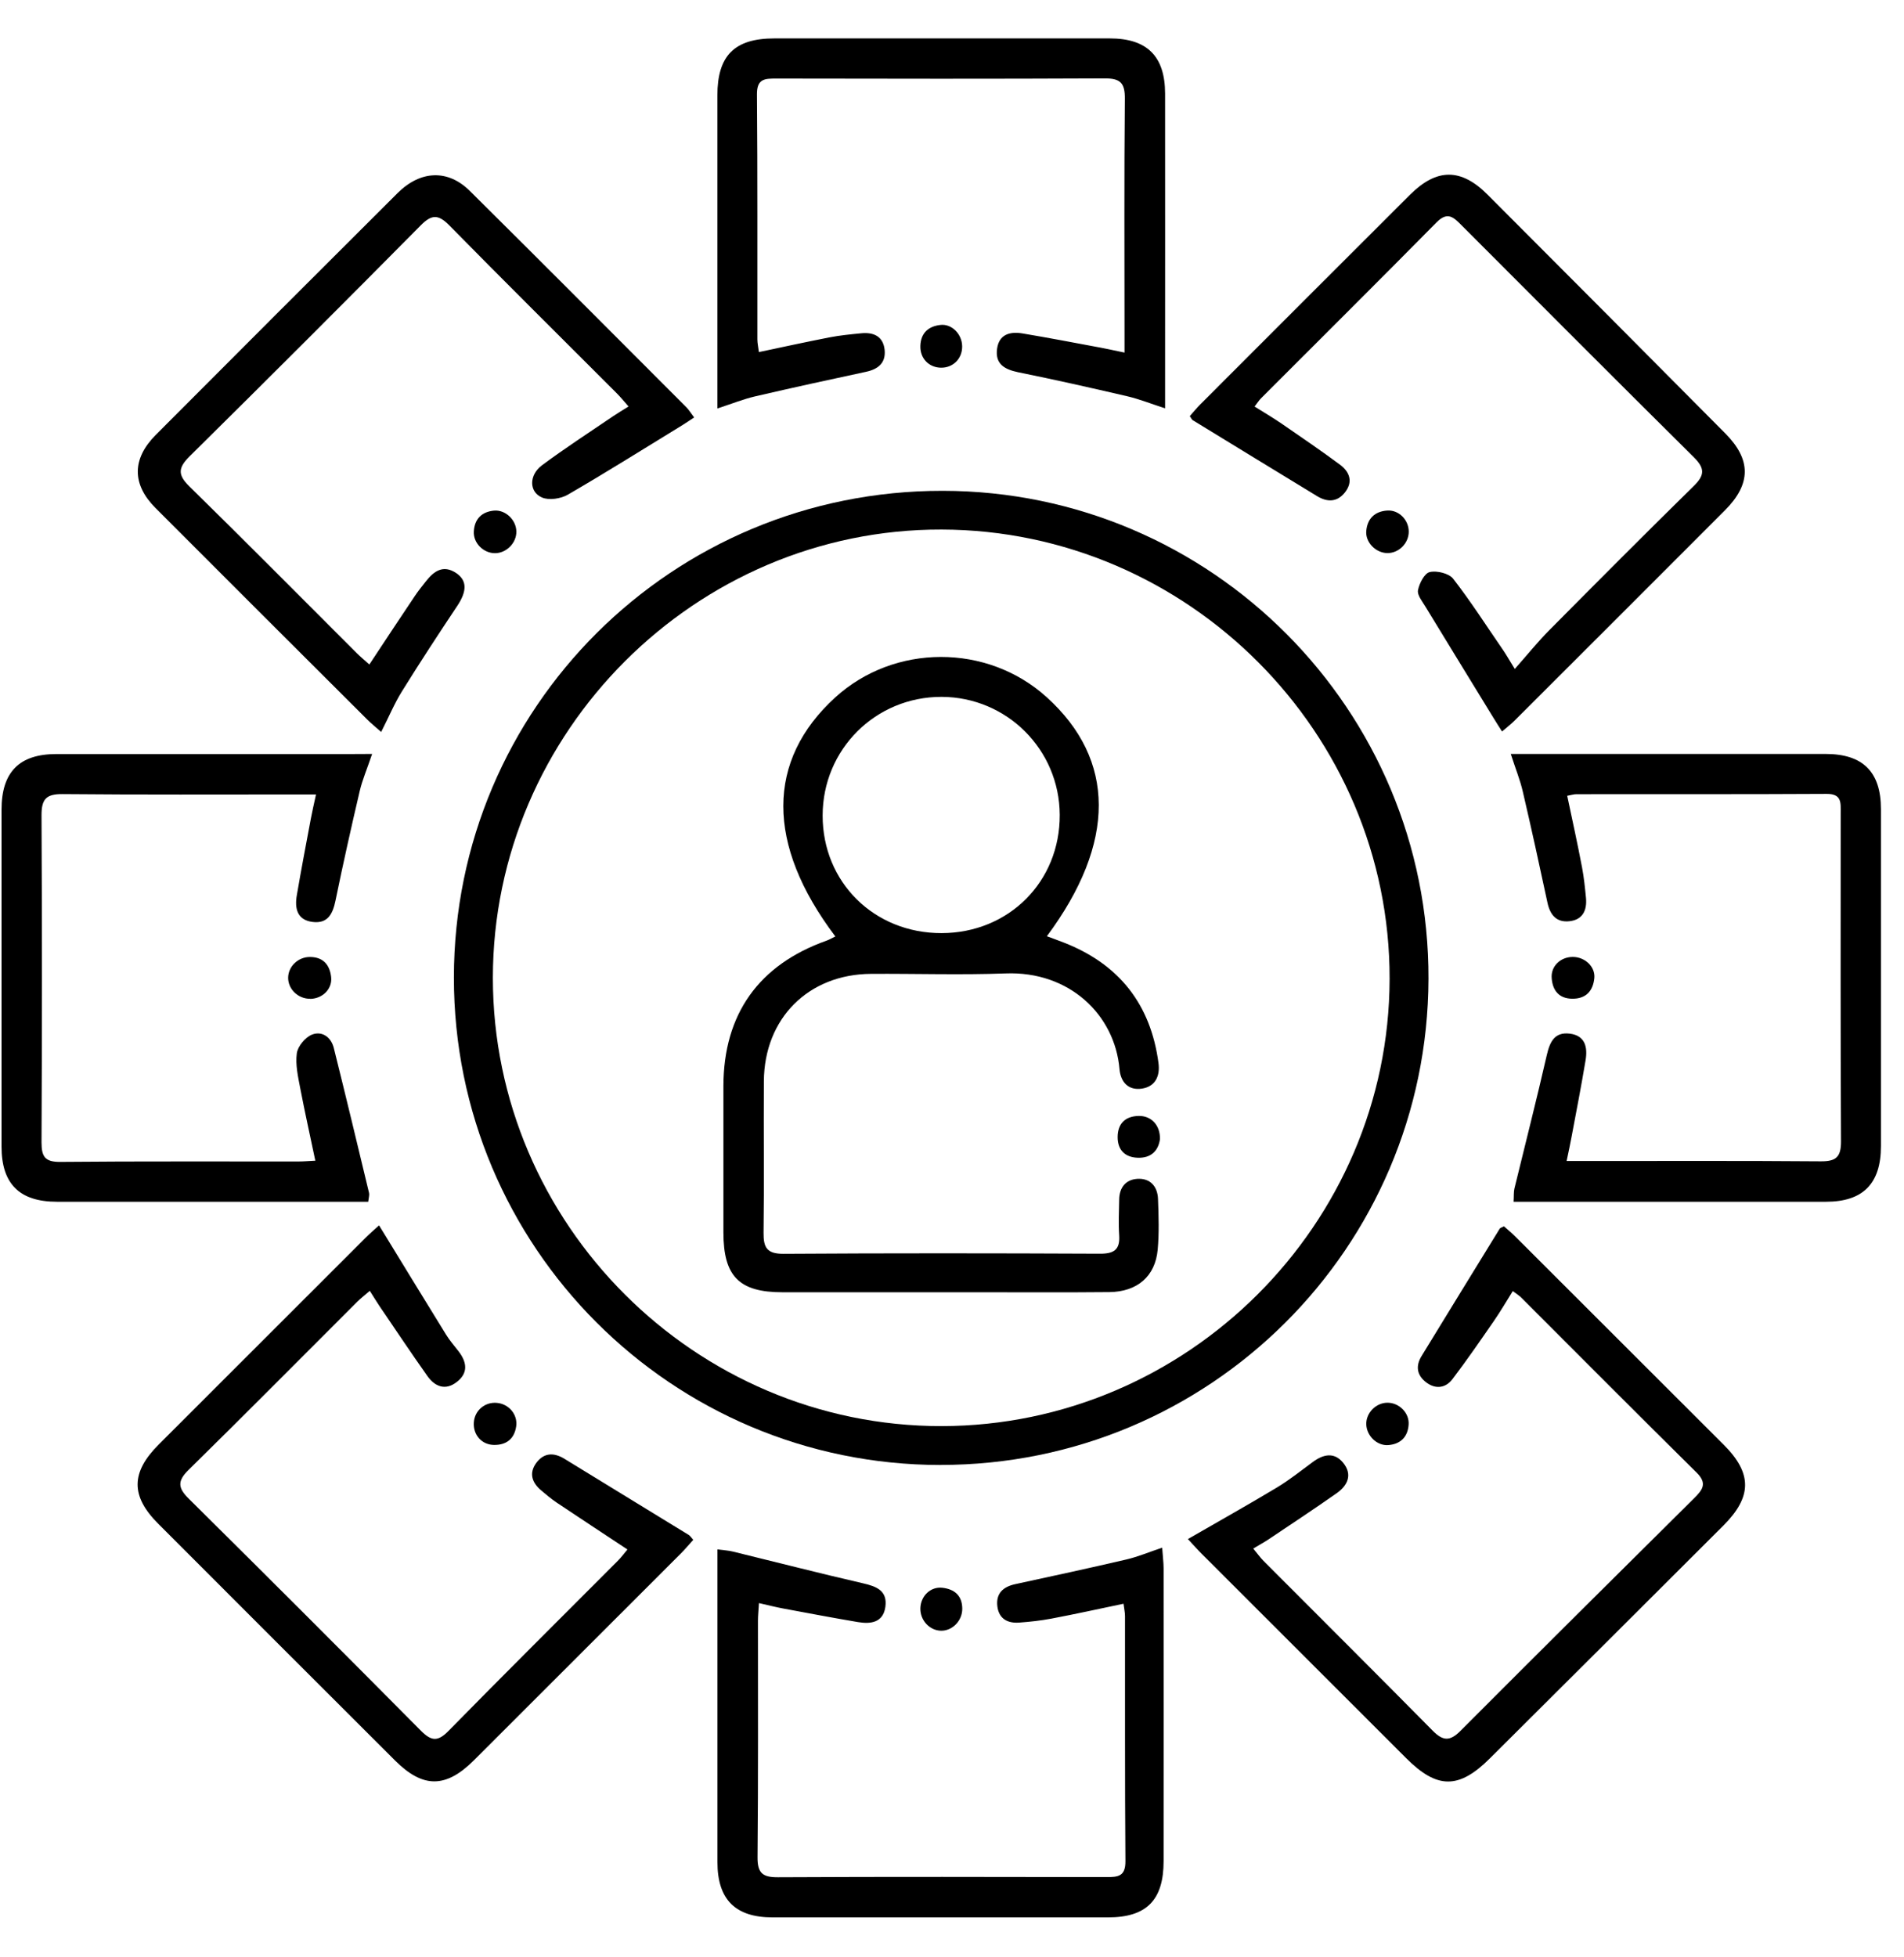 <svg width="36" height="37" viewBox="0 0 36 37" fill="none" xmlns="http://www.w3.org/2000/svg">
<path d="M17.782 27.693C12.695 27.69 8.581 23.57 8.582 18.479C8.585 13.378 12.708 9.273 17.824 9.278C22.906 9.283 27.025 13.422 27.009 18.504C26.994 23.59 22.87 27.696 17.78 27.692L17.782 27.693ZM9.319 18.484C9.319 23.14 13.144 26.962 17.802 26.958C22.448 26.953 26.266 23.145 26.274 18.504C26.283 13.853 22.463 10.023 17.805 10.01C13.156 9.998 9.321 13.829 9.319 18.484Z" fill="black"/>
<path d="M7.036 14.252C6.94 14.537 6.851 14.741 6.801 14.955C6.64 15.642 6.486 16.331 6.344 17.022C6.292 17.275 6.198 17.463 5.912 17.428C5.616 17.392 5.57 17.169 5.612 16.924C5.695 16.438 5.787 15.956 5.878 15.472C5.903 15.338 5.934 15.207 5.975 15.018H5.623C4.142 15.018 2.662 15.025 1.182 15.011C0.867 15.008 0.784 15.111 0.785 15.416C0.796 17.475 0.795 19.533 0.785 21.593C0.785 21.863 0.848 21.967 1.142 21.964C2.643 21.95 4.146 21.958 5.647 21.956C5.742 21.956 5.837 21.947 5.962 21.941C5.864 21.473 5.764 21.026 5.678 20.578C5.636 20.358 5.583 20.127 5.612 19.911C5.63 19.778 5.772 19.608 5.898 19.558C6.087 19.483 6.259 19.603 6.311 19.809C6.539 20.721 6.758 21.636 6.978 22.551C6.987 22.589 6.972 22.634 6.962 22.717C6.853 22.717 6.748 22.717 6.645 22.717C4.789 22.717 2.933 22.717 1.077 22.717C0.368 22.717 0.029 22.378 0.029 21.675C0.029 19.552 0.029 17.428 0.029 15.306C0.029 14.594 0.364 14.254 1.067 14.254C2.922 14.254 4.778 14.254 6.634 14.254C6.739 14.254 6.845 14.252 7.036 14.252Z" fill="black"/>
<path d="M14.35 6.655C14.804 6.559 15.242 6.464 15.681 6.378C15.88 6.339 16.084 6.32 16.285 6.3C16.518 6.277 16.698 6.358 16.726 6.611C16.752 6.858 16.607 6.978 16.376 7.028C15.674 7.178 14.975 7.331 14.276 7.493C14.054 7.545 13.839 7.632 13.564 7.721C13.564 7.545 13.564 7.441 13.564 7.337C13.564 5.493 13.564 3.647 13.564 1.803C13.564 1.049 13.889 0.726 14.642 0.726C16.755 0.726 18.869 0.726 20.983 0.726C21.689 0.726 22.028 1.063 22.029 1.77C22.031 3.625 22.029 5.48 22.029 7.335C22.029 7.438 22.029 7.543 22.029 7.719C21.753 7.629 21.537 7.543 21.315 7.491C20.628 7.331 19.939 7.176 19.247 7.036C18.991 6.982 18.814 6.879 18.852 6.595C18.889 6.317 19.099 6.264 19.333 6.303C19.83 6.386 20.323 6.481 20.817 6.573C20.95 6.598 21.082 6.628 21.262 6.665V6.305C21.262 4.825 21.254 3.344 21.268 1.866C21.271 1.569 21.183 1.48 20.886 1.482C18.814 1.492 16.744 1.489 14.673 1.485C14.459 1.485 14.31 1.489 14.312 1.783C14.325 3.327 14.318 4.871 14.32 6.416C14.32 6.487 14.337 6.559 14.348 6.651L14.35 6.655Z" fill="black"/>
<path d="M29.623 21.947H29.979C31.46 21.947 32.939 21.941 34.42 21.953C34.711 21.956 34.811 21.877 34.809 21.574C34.798 19.505 34.803 17.435 34.803 15.366C34.803 15.18 34.828 15.005 34.537 15.007C32.961 15.016 31.383 15.011 29.807 15.013C29.756 15.013 29.704 15.03 29.632 15.043C29.729 15.502 29.828 15.95 29.913 16.399C29.949 16.588 29.968 16.78 29.987 16.972C30.009 17.205 29.927 17.386 29.676 17.414C29.431 17.442 29.309 17.297 29.259 17.065C29.109 16.363 28.956 15.664 28.793 14.966C28.742 14.743 28.654 14.529 28.565 14.252H28.948C30.804 14.252 32.66 14.252 34.516 14.252C35.223 14.252 35.564 14.591 35.564 15.296C35.564 17.419 35.564 19.541 35.564 21.665C35.564 22.373 35.226 22.717 34.525 22.717C32.669 22.718 30.813 22.717 28.957 22.717C28.853 22.717 28.747 22.717 28.618 22.717C28.625 22.609 28.618 22.536 28.634 22.467C28.839 21.625 29.053 20.789 29.246 19.945C29.304 19.694 29.393 19.505 29.679 19.539C29.977 19.575 30.02 19.802 29.979 20.045C29.898 20.531 29.804 21.013 29.713 21.497C29.689 21.63 29.659 21.763 29.621 21.946L29.623 21.947Z" fill="black"/>
<path d="M14.35 30.301C14.342 30.446 14.331 30.54 14.331 30.635C14.331 32.124 14.337 33.616 14.323 35.105C14.32 35.407 14.418 35.488 14.71 35.486C16.78 35.475 18.852 35.48 20.922 35.483C21.139 35.483 21.281 35.471 21.279 35.182C21.267 33.638 21.273 32.093 21.271 30.55C21.271 30.479 21.254 30.407 21.243 30.316C20.778 30.413 20.33 30.512 19.88 30.597C19.68 30.635 19.477 30.657 19.273 30.672C19.053 30.689 18.888 30.602 18.858 30.368C18.827 30.123 18.964 29.995 19.198 29.945C19.9 29.793 20.6 29.642 21.298 29.479C21.512 29.429 21.718 29.342 21.974 29.256C21.985 29.423 22.001 29.536 22.001 29.648C22.001 31.492 22.003 33.336 22.001 35.18C22.001 35.92 21.678 36.245 20.948 36.245C18.835 36.245 16.721 36.245 14.609 36.245C13.903 36.245 13.565 35.908 13.565 35.199C13.564 33.344 13.565 31.489 13.565 29.634C13.565 29.529 13.565 29.426 13.565 29.289C13.692 29.306 13.775 29.309 13.854 29.329C14.675 29.529 15.493 29.74 16.315 29.929C16.574 29.988 16.783 30.07 16.74 30.376C16.698 30.672 16.465 30.703 16.224 30.663C15.749 30.583 15.276 30.493 14.803 30.405C14.668 30.38 14.536 30.346 14.351 30.304L14.35 30.301Z" fill="black"/>
<path d="M7.167 23.163C7.607 23.882 8.018 24.556 8.434 25.229C8.501 25.338 8.587 25.437 8.665 25.537C8.826 25.743 8.862 25.951 8.635 26.125C8.42 26.292 8.223 26.211 8.082 26.013C7.773 25.577 7.476 25.131 7.175 24.689C7.117 24.603 7.064 24.514 6.992 24.401C6.897 24.483 6.822 24.541 6.756 24.606C5.694 25.666 4.638 26.733 3.566 27.785C3.35 27.997 3.363 28.127 3.571 28.332C5.041 29.787 6.504 31.25 7.96 32.718C8.156 32.914 8.277 32.927 8.479 32.721C9.538 31.642 10.611 30.577 11.678 29.507C11.744 29.442 11.799 29.367 11.863 29.29C11.4 28.984 10.964 28.697 10.53 28.407C10.424 28.335 10.324 28.252 10.227 28.169C10.06 28.026 9.999 27.851 10.135 27.66C10.279 27.46 10.468 27.451 10.672 27.576C11.457 28.057 12.241 28.536 13.025 29.017C13.05 29.033 13.066 29.062 13.108 29.108C13.03 29.194 12.956 29.282 12.875 29.364C11.572 30.668 10.268 31.971 8.963 33.273C8.431 33.804 7.999 33.807 7.471 33.281C5.976 31.79 4.483 30.296 2.99 28.802C2.468 28.28 2.474 27.832 3.001 27.306C4.305 26.002 5.609 24.698 6.914 23.396C6.995 23.315 7.082 23.241 7.165 23.165L7.167 23.163Z" fill="black"/>
<path d="M28.643 12.643C28.89 12.363 29.079 12.129 29.29 11.916C30.196 11.003 31.104 10.09 32.022 9.19C32.233 8.984 32.239 8.855 32.027 8.644C30.557 7.188 29.096 5.722 27.634 4.258C27.487 4.111 27.373 3.991 27.164 4.201C26.064 5.316 24.952 6.419 23.846 7.526C23.808 7.563 23.78 7.609 23.721 7.685C23.899 7.797 24.069 7.896 24.232 8.008C24.602 8.263 24.975 8.516 25.336 8.784C25.521 8.922 25.589 9.111 25.425 9.314C25.278 9.495 25.093 9.493 24.907 9.381C24.121 8.904 23.337 8.422 22.552 7.943C22.535 7.933 22.527 7.91 22.496 7.866C22.56 7.794 22.626 7.713 22.699 7.64C24.018 6.32 25.336 5.002 26.656 3.685C27.164 3.177 27.623 3.174 28.129 3.682C29.629 5.184 31.127 6.687 32.622 8.194C33.114 8.689 33.111 9.148 32.616 9.645C31.291 10.973 29.962 12.299 28.634 13.625C28.568 13.69 28.493 13.748 28.4 13.828C28.336 13.726 28.286 13.65 28.239 13.572C27.809 12.87 27.378 12.168 26.95 11.465C26.891 11.367 26.792 11.247 26.811 11.156C26.836 11.027 26.934 10.836 27.033 10.814C27.167 10.783 27.395 10.838 27.475 10.939C27.809 11.368 28.104 11.831 28.414 12.28C28.473 12.366 28.525 12.457 28.642 12.647L28.643 12.643Z" fill="black"/>
<path d="M6.981 12.565C7.282 12.109 7.559 11.69 7.839 11.273C7.904 11.175 7.978 11.083 8.051 10.991C8.203 10.797 8.379 10.668 8.626 10.833C8.835 10.975 8.829 11.177 8.648 11.45C8.292 11.984 7.94 12.521 7.601 13.067C7.456 13.3 7.35 13.556 7.207 13.837C7.1 13.742 7.018 13.676 6.945 13.603C5.609 12.27 4.272 10.938 2.94 9.603C2.494 9.156 2.493 8.675 2.944 8.222C4.466 6.695 5.991 5.171 7.517 3.65C7.951 3.218 8.47 3.198 8.884 3.61C10.254 4.968 11.617 6.336 12.981 7.702C13.031 7.754 13.069 7.818 13.125 7.891C13.039 7.947 12.972 7.994 12.902 8.037C12.181 8.478 11.466 8.928 10.736 9.351C10.604 9.428 10.38 9.462 10.247 9.404C10.002 9.3 9.999 8.983 10.244 8.798C10.682 8.472 11.141 8.175 11.592 7.868C11.678 7.81 11.767 7.757 11.884 7.684C11.794 7.581 11.728 7.501 11.655 7.428C10.602 6.374 9.541 5.324 8.496 4.261C8.285 4.047 8.16 4.053 7.954 4.261C6.506 5.724 5.05 7.179 3.586 8.625C3.369 8.841 3.355 8.973 3.58 9.194C4.644 10.236 5.694 11.297 6.748 12.349C6.815 12.416 6.889 12.476 6.982 12.56L6.981 12.565Z" fill="black"/>
<path d="M22.459 29.094C23.052 28.752 23.602 28.444 24.143 28.119C24.38 27.976 24.599 27.801 24.824 27.635C25.021 27.49 25.225 27.445 25.394 27.649C25.577 27.871 25.485 28.077 25.274 28.226C24.854 28.521 24.424 28.805 23.997 29.091C23.91 29.15 23.816 29.2 23.696 29.273C23.771 29.362 23.824 29.439 23.888 29.504C24.955 30.574 26.027 31.64 27.089 32.716C27.284 32.913 27.414 32.919 27.614 32.719C29.082 31.247 30.558 29.782 32.035 28.318C32.188 28.166 32.286 28.043 32.083 27.841C30.969 26.741 29.866 25.631 28.759 24.525C28.723 24.489 28.676 24.461 28.603 24.406C28.478 24.605 28.368 24.795 28.243 24.975C27.987 25.345 27.733 25.715 27.461 26.072C27.336 26.236 27.15 26.266 26.975 26.138C26.791 26.004 26.759 25.826 26.88 25.631C27.37 24.828 27.864 24.027 28.356 23.226C28.365 23.21 28.39 23.206 28.436 23.181C28.506 23.243 28.587 23.31 28.66 23.384C29.973 24.694 31.285 26.004 32.596 27.315C33.131 27.852 33.128 28.294 32.588 28.835C31.116 30.304 29.645 31.772 28.17 33.239C27.581 33.825 27.172 33.822 26.583 33.231C25.294 31.943 24.005 30.655 22.716 29.367C22.635 29.286 22.559 29.198 22.462 29.095L22.459 29.094Z" fill="black"/>
<path d="M17.793 6.951C17.561 6.948 17.393 6.772 17.402 6.536C17.411 6.291 17.558 6.166 17.785 6.142C18 6.12 18.189 6.319 18.192 6.544C18.196 6.778 18.022 6.953 17.793 6.951Z" fill="black"/>
<path d="M5.867 18.88C5.641 18.884 5.448 18.702 5.448 18.485C5.448 18.268 5.639 18.087 5.865 18.09C6.115 18.093 6.236 18.243 6.261 18.47C6.286 18.695 6.098 18.877 5.867 18.882V18.88Z" fill="black"/>
<path d="M29.737 18.089C29.965 18.089 30.165 18.272 30.145 18.489C30.121 18.731 29.988 18.882 29.726 18.879C29.476 18.876 29.357 18.723 29.339 18.495C29.318 18.267 29.503 18.09 29.737 18.089Z" fill="black"/>
<path d="M17.402 30.402C17.408 30.171 17.593 29.988 17.819 30.014C18.046 30.04 18.194 30.162 18.194 30.412C18.194 30.637 18.008 30.829 17.793 30.826C17.576 30.822 17.397 30.629 17.402 30.402Z" fill="black"/>
<path d="M8.959 26.889C8.974 26.663 9.169 26.497 9.396 26.519C9.621 26.539 9.791 26.739 9.76 26.961C9.726 27.198 9.576 27.317 9.34 27.314C9.107 27.311 8.943 27.122 8.959 26.889Z" fill="black"/>
<path d="M9.763 10.046C9.768 10.261 9.576 10.457 9.359 10.457C9.14 10.457 8.945 10.264 8.959 10.044C8.973 9.809 9.11 9.673 9.343 9.652C9.558 9.634 9.76 9.829 9.763 10.046Z" fill="black"/>
<path d="M26.636 10.05C26.636 10.271 26.445 10.46 26.227 10.455C26.01 10.45 25.814 10.25 25.833 10.037C25.853 9.804 25.992 9.668 26.227 9.651C26.447 9.635 26.636 9.827 26.636 10.05Z" fill="black"/>
<path d="M26.236 26.516C26.455 26.516 26.648 26.709 26.634 26.927C26.619 27.161 26.483 27.298 26.25 27.317C26.035 27.334 25.838 27.14 25.833 26.923C25.828 26.706 26.019 26.514 26.236 26.516Z" fill="black"/>
<path d="M15.793 17.7C14.479 15.96 14.487 14.373 15.793 13.183C16.91 12.166 18.666 12.163 19.788 13.177C21.098 14.36 21.108 15.929 19.794 17.698C19.908 17.741 20.014 17.778 20.117 17.819C21.159 18.226 21.757 18.985 21.904 20.094C21.937 20.339 21.846 20.537 21.595 20.578C21.339 20.618 21.189 20.461 21.167 20.209C21.079 19.186 20.222 18.354 19.013 18.401C18.166 18.432 17.318 18.404 16.471 18.409C15.285 18.415 14.45 19.25 14.443 20.439C14.437 21.393 14.45 22.348 14.437 23.302C14.434 23.582 14.499 23.702 14.813 23.701C16.808 23.688 18.805 23.69 20.801 23.699C21.062 23.699 21.179 23.624 21.161 23.352C21.146 23.128 21.157 22.903 21.161 22.676C21.164 22.45 21.284 22.298 21.504 22.284C21.746 22.269 21.885 22.425 21.895 22.661C21.907 22.982 21.918 23.305 21.889 23.624C21.843 24.127 21.503 24.419 20.975 24.425C20.159 24.433 19.344 24.428 18.528 24.428C17.283 24.428 16.04 24.428 14.795 24.428C13.975 24.428 13.678 24.127 13.678 23.296C13.678 22.373 13.678 21.452 13.678 20.529C13.681 19.172 14.345 18.237 15.629 17.781C15.677 17.764 15.724 17.736 15.796 17.701L15.793 17.7ZM17.802 17.639C19.074 17.637 20.044 16.665 20.037 15.402C20.031 14.17 19.038 13.178 17.805 13.173C16.555 13.17 15.556 14.165 15.554 15.414C15.552 16.676 16.527 17.641 17.802 17.639Z" fill="black"/>
<path d="M21.932 21.535C21.901 21.75 21.768 21.894 21.511 21.885C21.267 21.877 21.132 21.735 21.132 21.496C21.132 21.243 21.273 21.099 21.532 21.095C21.768 21.091 21.939 21.271 21.932 21.535Z" fill="black"/>
</svg>
